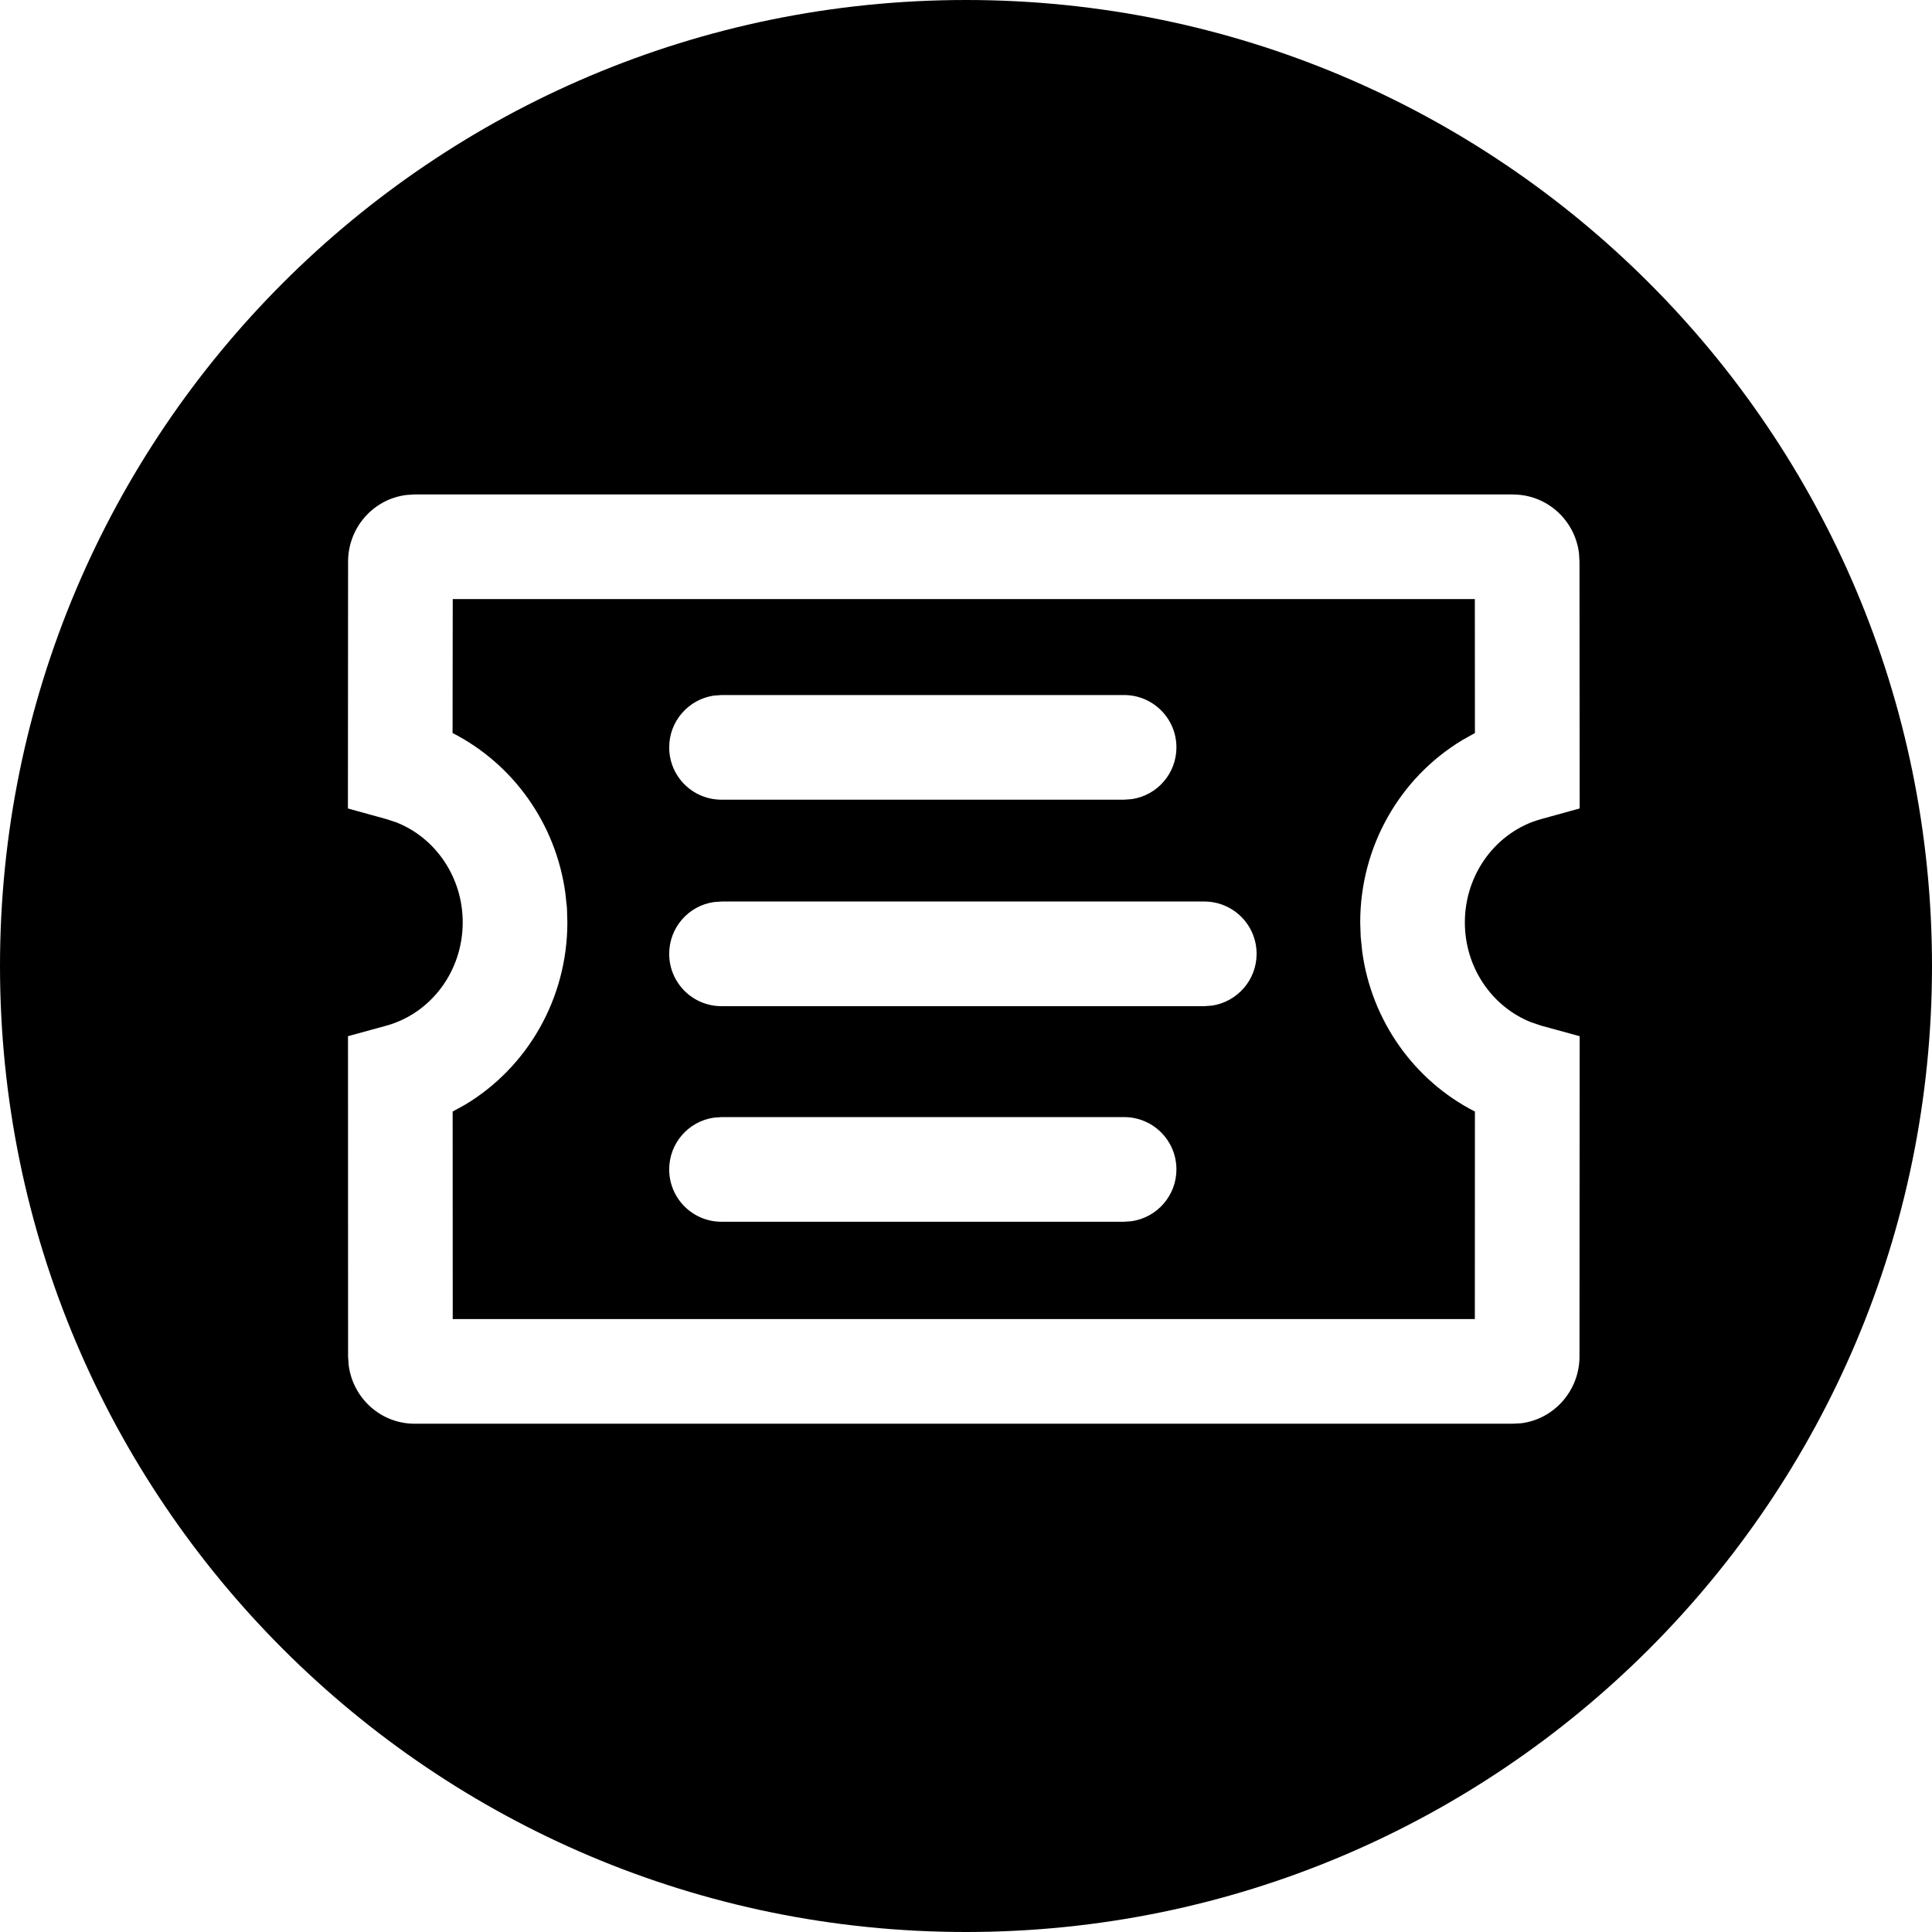 <svg xmlns="http://www.w3.org/2000/svg" width="24" height="24" viewBox="0 0 24 24">
    <path d="M12 0c6.627 0 12 5.372 12 12 0 6.627-5.373 12-12 12S0 18.627 0 12C0 5.372 5.373 0 12 0zm6.794 6.142H5.151l-.104.007c-.412.052-.723.407-.723.828l-.002 3.066.477.132.125.041c.487.192.824.681.824 1.242 0 .608-.395 1.13-.948 1.283l-.477.131.001 3.98.007.103c.05.408.394.731.82.731h13.643l.105-.006c.41-.053.722-.408.722-.829l.002-3.979-.478-.131-.124-.042c-.487-.192-.824-.68-.824-1.24 0-.609.396-1.132.948-1.284l.478-.132-.002-3.066-.006-.104c-.05-.408-.394-.73-.82-.73zm-.473 1.3l.001 1.664-.157.088c-.77.464-1.268 1.315-1.268 2.264l.006.178.019.186c.117.86.646 1.602 1.4 1.986l-.001 2.578H5.624l-.001-2.578.158-.087c.77-.463 1.267-1.314 1.267-2.263l-.005-.177-.02-.186c-.117-.861-.646-1.603-1.401-1.989l.002-1.664h12.697zm-4.357 6.435H8.963l-.096.007c-.314.046-.554.316-.554.643 0 .359.29.65.65.65h5l.097-.007c.313-.047.554-.317.554-.643 0-.36-.291-.65-.65-.65zm.996-2.678H8.963l-.096.007c-.314.046-.554.316-.554.643 0 .359.29.65.65.65h5.997l.096-.007c.313-.047.554-.317.554-.643 0-.36-.291-.65-.65-.65zm-.996-2.565H8.963l-.096.007c-.314.047-.554.317-.554.643 0 .36.29.65.65.65h5l.097-.007c.313-.046.554-.316.554-.643 0-.359-.291-.65-.65-.65z"/>
</svg>
